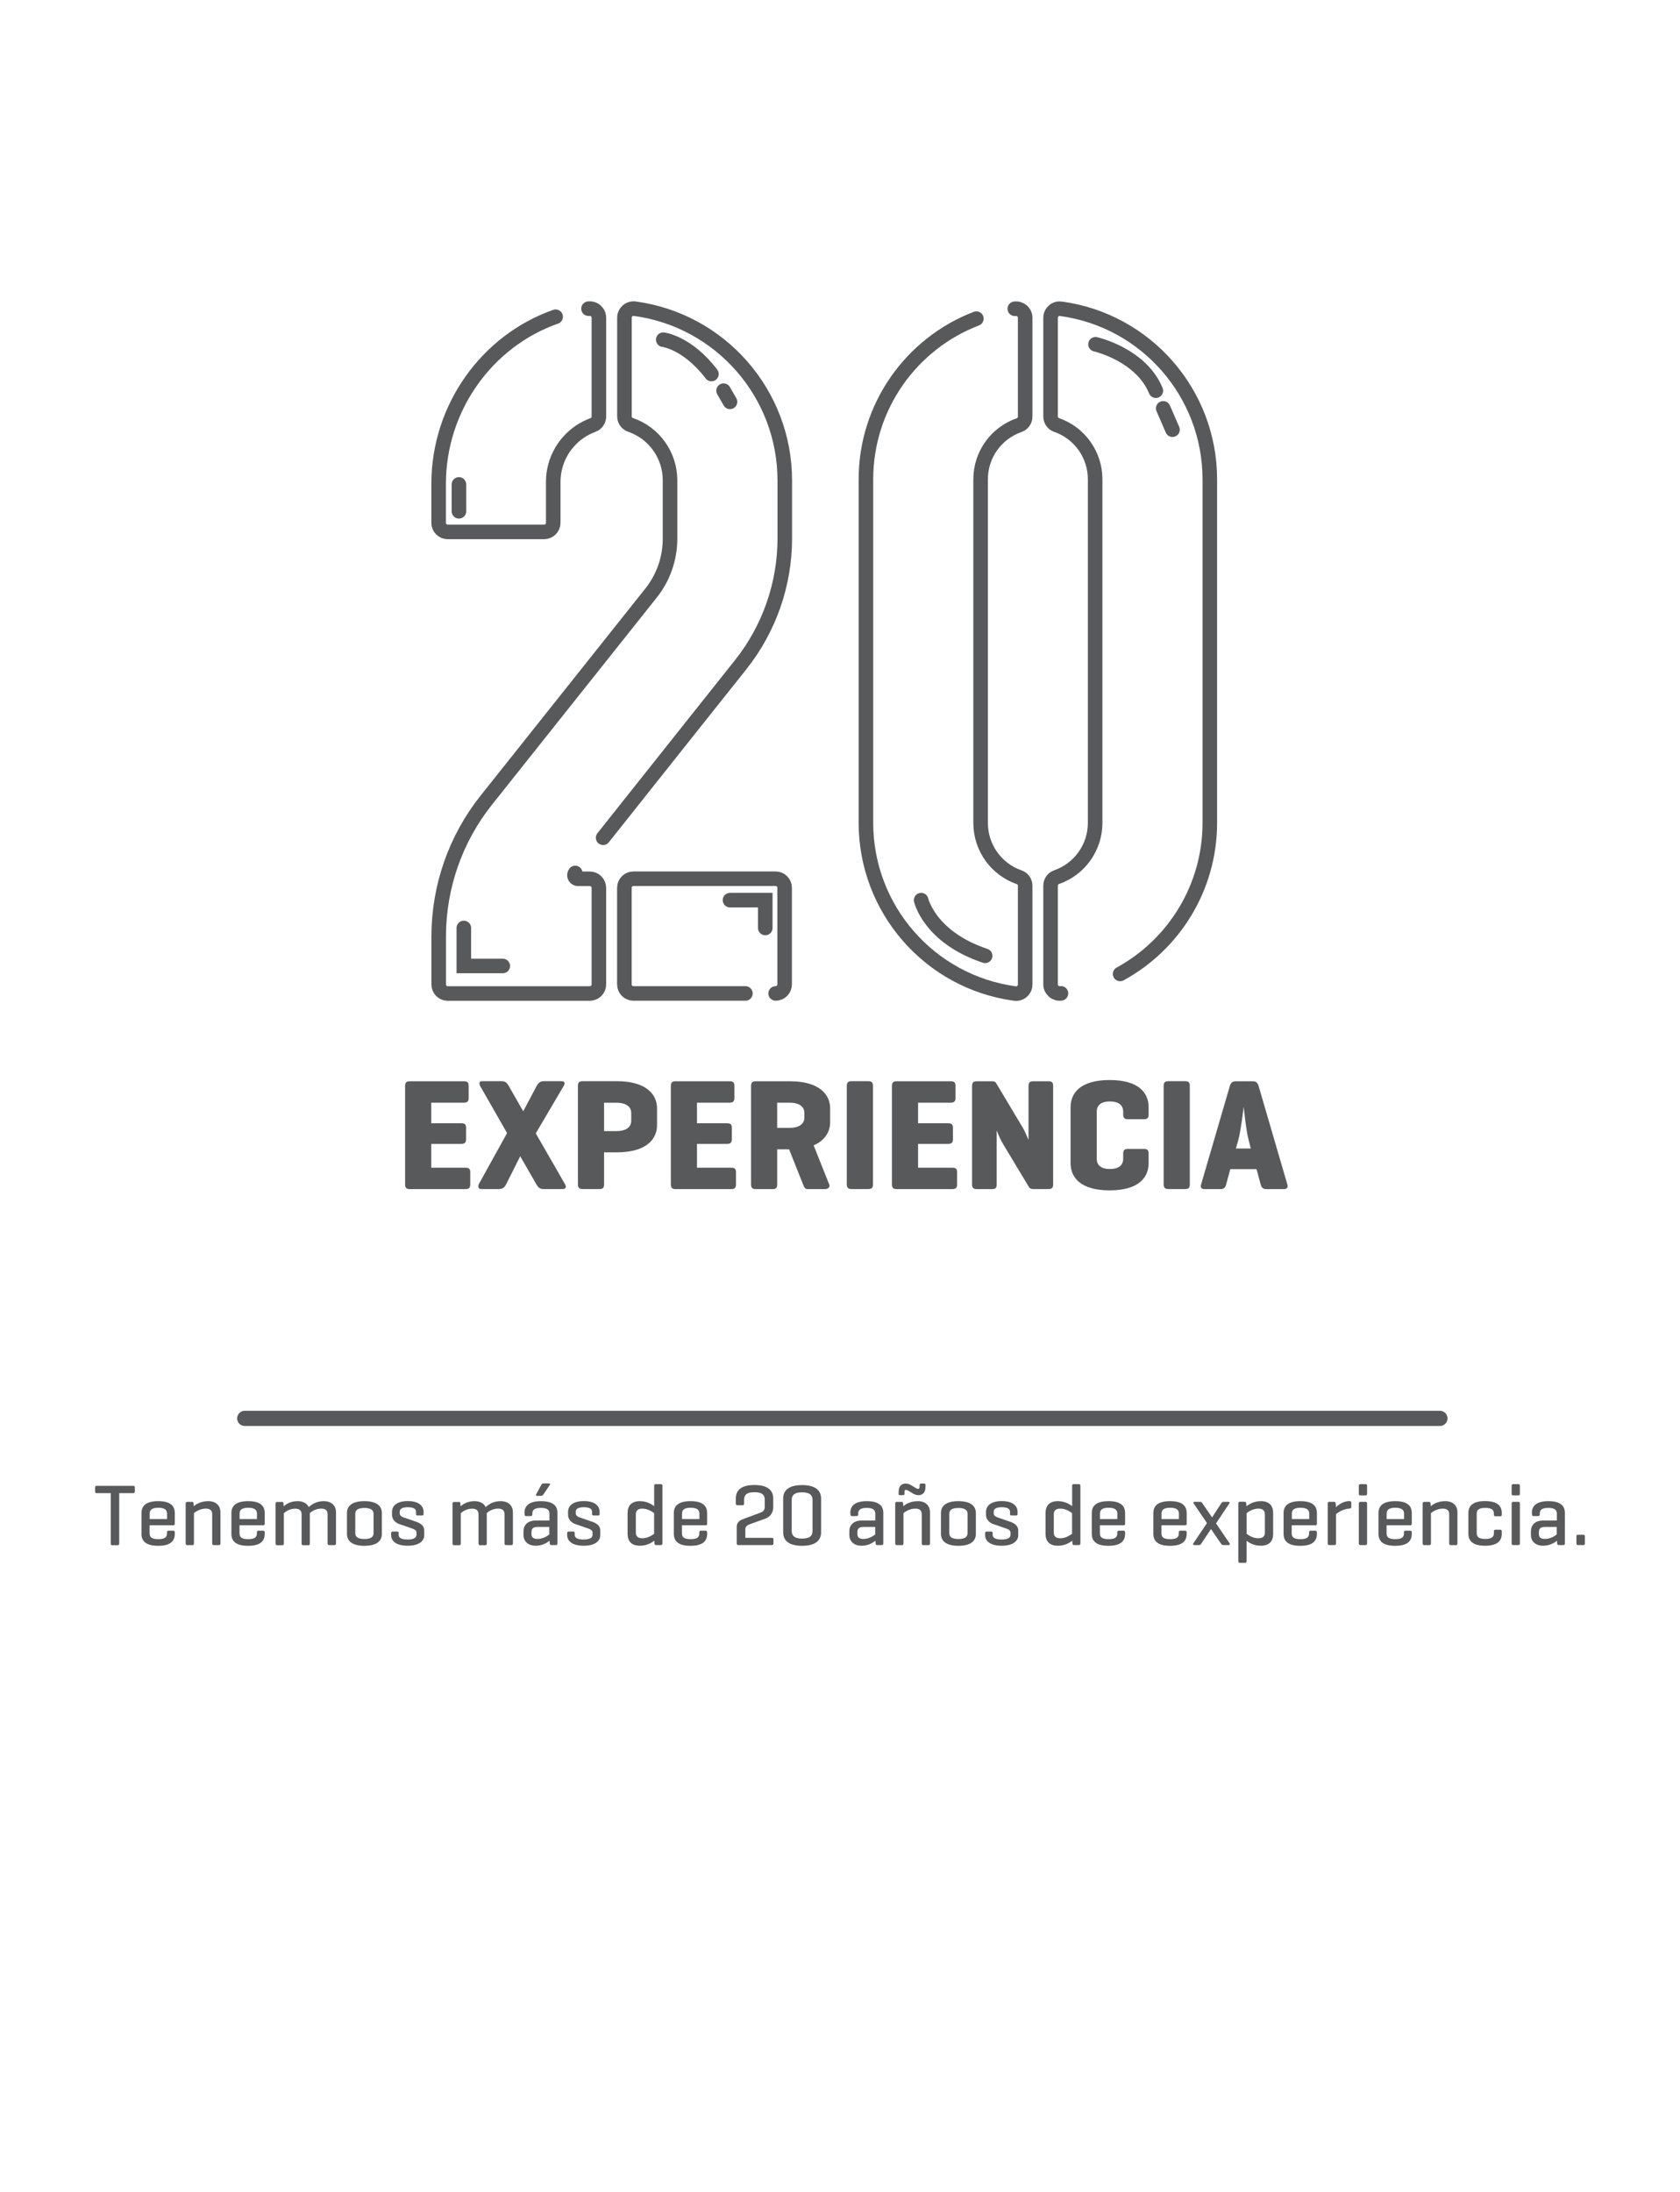 <?xml version="1.0" encoding="utf-8"?>
<!-- Generator: Adobe Illustrator 23.0.3, SVG Export Plug-In . SVG Version: 6.00 Build 0)  -->
<svg version="1.1" id="Capa_1" xmlns="http://www.w3.org/2000/svg" xmlns:xlink="http://www.w3.org/1999/xlink" x="0px" y="0px"
	 viewBox="0 0 230 300" style="enable-background:new 0 0 230 300;" xml:space="preserve">
<style type="text/css">
	.st0{fill:none;stroke:#58595B;stroke-width:1.993;stroke-linecap:round;}
	.st1{fill:#58595B;}
	.st2{fill:none;stroke:#58595B;stroke-width:3.125;stroke-linecap:round;stroke-miterlimit:10;}
	.st3{fill:#404041;}
	.st4{fill:none;stroke:#58595B;stroke-width:2.082;stroke-linecap:round;stroke-miterlimit:10;}
	.st5{fill:none;stroke:#58595B;stroke-width:2.821;stroke-linecap:round;stroke-linejoin:round;stroke-miterlimit:10;}
	.st6{fill:none;stroke:#58595B;stroke-width:3.761;stroke-linecap:round;stroke-linejoin:round;stroke-miterlimit:10;}
	.st7{fill:none;stroke:#58595B;stroke-width:2.231;stroke-linecap:round;stroke-linejoin:round;stroke-miterlimit:10;}
	.st8{fill:none;stroke:#58595B;stroke-width:2.231;stroke-linecap:round;stroke-miterlimit:10;}
	.st9{fill:none;stroke:#58595B;stroke-width:2.208;stroke-linecap:round;stroke-miterlimit:10;}
	.st10{fill:none;stroke:#58595B;stroke-width:2.208;stroke-linecap:round;stroke-linejoin:round;stroke-miterlimit:10;}
	.st11{fill:none;stroke:#58595B;stroke-width:2.4;stroke-linecap:round;stroke-miterlimit:10;}
	.st12{fill:none;stroke:#58595B;stroke-width:2.72;stroke-linecap:round;stroke-linejoin:round;stroke-miterlimit:10;}
	.st13{fill-rule:evenodd;clip-rule:evenodd;fill:none;stroke:#58595B;stroke-width:2.08;stroke-miterlimit:10;}
	.st14{fill:none;stroke:#58595B;stroke-width:3.712;stroke-linecap:round;stroke-miterlimit:10;}
	.st15{fill:none;stroke:#58595B;stroke-width:3.712;stroke-linecap:round;stroke-linejoin:round;stroke-miterlimit:10;}
	
		.st16{fill-rule:evenodd;clip-rule:evenodd;fill:none;stroke:#58595B;stroke-width:2.56;stroke-linecap:round;stroke-linejoin:round;stroke-miterlimit:10;}
	.st17{fill:none;stroke:#58595B;stroke-width:2.56;stroke-linecap:round;stroke-linejoin:round;stroke-miterlimit:10;}
	.st18{fill:none;stroke:#58595B;stroke-width:3.68;stroke-linecap:round;stroke-linejoin:round;stroke-miterlimit:10;}
	.st19{fill:#FFFFFF;stroke:#58595B;stroke-width:2.56;stroke-linecap:round;stroke-linejoin:round;stroke-miterlimit:10;}
	.st20{fill:none;stroke:#58595B;stroke-width:3.2;stroke-linecap:round;stroke-linejoin:round;stroke-miterlimit:10;}
	.st21{fill:none;stroke:#58595B;stroke-width:3.457;stroke-linecap:round;stroke-miterlimit:10;}
	.st22{fill:none;stroke:#58595B;stroke-width:3.457;stroke-linecap:round;stroke-linejoin:round;stroke-miterlimit:10;}
</style>
<g>
	<g>
		<path class="st0" d="M78.75,119.48c-0.12,0.15-0.14,0.35-0.06,0.52c0.08,0.17,0.25,0.28,0.44,0.28h1.62
			c0.68,0,1.24,0.55,1.24,1.24v13.22c0,0.68-0.55,1.23-1.24,1.24H61.29c-0.68,0-1.23-0.55-1.23-1.24v-6.61
			c0.01-6.74,2.29-13.29,6.48-18.57l22.6-28.4c1.68-2.11,2.59-4.73,2.59-7.43v-8.02c-0.01-3.42-2.18-6.45-5.41-7.56
			c-0.5-0.17-0.83-0.64-0.83-1.16V43.48c0-0.36,0.16-0.7,0.43-0.94c0.27-0.23,0.63-0.34,0.99-0.29
			c11.74,1.59,20.51,11.62,20.53,23.47v8.02c-0.01,6.24-2.13,12.3-6.01,17.2c0,0-11.98,15.05-18.86,23.72 M80.57,42.25
			c0.36-0.05,0.72,0.06,0.99,0.29c0.27,0.24,0.43,0.58,0.43,0.94v13.53c0,0.52-0.33,0.99-0.82,1.16c-1.3,0.48-2.43,1.26-3.31,2.25
			c-1.35,1.5-2.13,3.48-2.12,5.59v5.55c0,0.68-0.55,1.23-1.23,1.24H61.29c-0.68,0-1.24-0.55-1.24-1.23v-5.33
			c0-10.46,6.64-19.6,16.02-22.89 M102.05,135.97H86.72c-0.68,0-1.24-0.55-1.24-1.24v-13.22c0-0.68,0.55-1.24,1.24-1.24h19.47
			c0.68,0,1.23,0.55,1.23,1.24v13.22c0,0.68-0.55,1.24-1.23,1.24"/>
		<path class="st0" d="M138.93,42.26c0.35-0.05,0.71,0.06,0.99,0.29c0.27,0.23,0.43,0.58,0.43,0.94v13.53
			c0,0.52-0.32,0.98-0.81,1.16c-3.16,1.09-5.29,4.06-5.29,7.41v47.07c0.01,3.34,2.13,6.32,5.29,7.41c0.49,0.17,0.81,0.64,0.81,1.16
			v13.52c0,0.36-0.16,0.7-0.43,0.94c-0.27,0.24-0.63,0.34-0.99,0.29c-11.66-1.59-20.36-11.55-20.38-23.32V65.58
			c0.01-9.92,6.19-18.55,15.12-21.97 M145.25,135.96c-0.36,0.05-0.72-0.06-0.99-0.29c-0.27-0.24-0.43-0.58-0.43-0.93v-13.53
			c0-0.52,0.32-0.98,0.81-1.15c3.16-1.09,5.28-4.07,5.29-7.41V65.57c-0.01-3.34-2.13-6.32-5.29-7.41c-0.49-0.17-0.81-0.64-0.81-1.15
			V43.49c0-0.36,0.16-0.7,0.43-0.94c0.27-0.24,0.63-0.34,0.99-0.29c11.66,1.59,20.36,11.55,20.38,23.32v47.06
			c-0.01,8.83-4.91,16.64-12.28,20.66"/>
	</g>
	<g>
		<path class="st1" d="M56.09,162.75c-0.46,0-0.63-0.2-0.63-0.65v-13.46c0-0.46,0.17-0.65,0.63-0.65h7.42
			c0.46,0,0.65,0.15,0.65,0.61v1.69c0,0.46-0.2,0.63-0.65,0.63h-4.47v2.82h4.12c0.46,0,0.65,0.15,0.65,0.61v1.58
			c0,0.46-0.2,0.63-0.65,0.63h-4.12v3.26h4.69c0.46,0,0.65,0.15,0.65,0.61v1.69c0,0.46-0.2,0.63-0.65,0.63H56.09z"/>
		<path class="st1" d="M77.36,162.09c0.2,0.35,0.13,0.65-0.33,0.65h-2.69c-0.46,0-0.72-0.3-0.91-0.65l-2.21-3.84l-1.93,3.84
			c-0.17,0.35-0.46,0.65-0.91,0.65h-2.52c-0.43,0-0.46-0.41-0.26-0.76l3.82-6.9l-3.65-6.38c-0.22-0.37-0.2-0.72,0.26-0.72h2.69
			c0.46,0,0.72,0.26,0.93,0.65l1.98,3.47l1.84-3.47c0.2-0.37,0.48-0.65,0.93-0.65h2.47c0.46,0,0.52,0.28,0.3,0.65l-3.82,6.49
			L77.36,162.09z"/>
		<path class="st1" d="M82.7,157.73v4.36c0,0.46-0.15,0.65-0.61,0.65h-2.34c-0.46,0-0.63-0.2-0.63-0.65v-13.46
			c0-0.46,0.17-0.65,0.63-0.65h4.69c4.08,0,5.51,1.85,5.51,3.71v2.32c0,1.87-1.43,3.71-5.51,3.71H82.7z M82.7,150.92v3.89h1.74
			c1.06,0,1.98-0.41,1.98-1.41v-1.06c0-1-0.91-1.41-1.98-1.41H82.7z"/>
		<path class="st1" d="M92.47,162.75c-0.46,0-0.63-0.2-0.63-0.65v-13.46c0-0.46,0.17-0.65,0.63-0.65h7.42
			c0.46,0,0.65,0.15,0.65,0.61v1.69c0,0.46-0.2,0.63-0.65,0.63h-4.47v2.82h4.12c0.46,0,0.65,0.15,0.65,0.61v1.58
			c0,0.46-0.2,0.63-0.65,0.63h-4.12v3.26h4.69c0.46,0,0.65,0.15,0.65,0.61v1.69c0,0.46-0.2,0.63-0.65,0.63H92.47z"/>
		<path class="st1" d="M111.39,156.76l2.13,5.34c0.15,0.39-0.13,0.65-0.61,0.65h-2.34c-0.41,0-0.5-0.35-0.63-0.65l-1.91-4.8h-1.63
			v4.8c0,0.46-0.15,0.65-0.61,0.65h-2.34c-0.46,0-0.63-0.2-0.63-0.65v-13.46c0-0.46,0.17-0.65,0.63-0.65h4.69
			c4.08,0,5.51,1.85,5.51,3.71v1.89C113.65,154.82,113.02,156.06,111.39,156.76z M106.4,150.92v3.45h1.74
			c1.06,0,1.98-0.41,1.98-1.41v-0.63c0-1-0.91-1.41-1.98-1.41H106.4z"/>
		<path class="st1" d="M119.51,162.09c0,0.46-0.15,0.65-0.61,0.65h-2.34c-0.46,0-0.63-0.2-0.63-0.65v-13.46
			c0-0.46,0.17-0.65,0.63-0.65h2.34c0.46,0,0.61,0.2,0.61,0.65V162.09z"/>
		<path class="st1" d="M122.74,162.75c-0.46,0-0.63-0.2-0.63-0.65v-13.46c0-0.46,0.17-0.65,0.63-0.65h7.42
			c0.46,0,0.65,0.15,0.65,0.61v1.69c0,0.46-0.2,0.63-0.65,0.63h-4.47v2.82h4.12c0.46,0,0.65,0.15,0.65,0.61v1.58
			c0,0.46-0.2,0.63-0.65,0.63h-4.12v3.26h4.69c0.46,0,0.65,0.15,0.65,0.61v1.69c0,0.46-0.2,0.63-0.65,0.63H122.74z"/>
		<path class="st1" d="M144.18,162.09c0,0.46-0.15,0.65-0.61,0.65h-2.13c-0.33,0-0.46-0.09-0.59-0.3l-3.47-5.77
			c-0.37-0.59-0.69-1.35-0.93-1.95v7.38c0,0.46-0.15,0.65-0.61,0.65h-2.13c-0.46,0-0.63-0.2-0.63-0.65v-13.46
			c0-0.46,0.17-0.65,0.63-0.65h2.13c0.28,0,0.46,0.09,0.54,0.26l3.67,6.14c0.26,0.46,0.54,1.11,0.76,1.63v-7.38
			c0-0.46,0.17-0.65,0.63-0.65h2.13c0.46,0,0.61,0.2,0.61,0.65V162.09z"/>
		<path class="st1" d="M157.25,159.21c0,1.87-1.26,3.71-5.34,3.71c-4.08,0-5.34-1.85-5.34-3.71v-7.68c0-1.87,1.26-3.71,5.34-3.71
			c4.08,0,5.34,1.84,5.34,3.71v1c0,0.46-0.15,0.65-0.61,0.65h-2.24c-0.46,0-0.63-0.2-0.63-0.65v-0.37c0-1-0.76-1.41-1.82-1.41
			c-1.06,0-1.8,0.41-1.8,1.41v6.43c0,1,0.74,1.41,1.8,1.41c1.06,0,1.82-0.41,1.82-1.41v-0.69c0-0.46,0.17-0.65,0.63-0.65h2.24
			c0.46,0,0.61,0.2,0.61,0.65V159.21z"/>
		<path class="st1" d="M162.89,162.09c0,0.46-0.15,0.65-0.61,0.65h-2.34c-0.46,0-0.63-0.2-0.63-0.65v-13.46
			c0-0.46,0.17-0.65,0.63-0.65h2.34c0.46,0,0.61,0.2,0.61,0.65V162.09z"/>
		<path class="st1" d="M172.31,148.64l3.93,13.46c0.13,0.41-0.02,0.65-0.48,0.65h-2.41c-0.46,0-0.65-0.24-0.76-0.65l-0.56-2.08h-3.6
			l-0.56,2.08c-0.11,0.41-0.3,0.65-0.76,0.65h-2.19c-0.46,0-0.61-0.24-0.48-0.65l3.93-13.46c0.13-0.43,0.35-0.65,0.8-0.65h2.34
			C171.96,147.99,172.18,148.2,172.31,148.64z M170.94,156.02c-0.35-1.32-0.65-4.34-0.67-4.54c-0.04,0.3-0.39,3.28-0.74,4.54
			l-0.33,1.17h2.04L170.94,156.02z"/>
	</g>
	<path class="st0" d="M90.8,46.49c0,0,3.3,0.38,6.6,4.7"/>
	<path class="st0" d="M149.98,47.12c0,0,6.22,1.4,8.26,6.35"/>
	<path class="st0" d="M126.11,123.2c0,0,1.14,5.08,8.76,7.62"/>
	<polyline class="st0" points="63.5,127.01 63.5,132.21 68.83,132.21 	"/>
	<polyline class="st0" points="99.94,123.2 104.77,123.2 104.77,127.01 	"/>
	<line class="st0" x1="159.25" y1="55.89" x2="160.52" y2="58.81"/>
	<line class="st0" x1="99.06" y1="53.47" x2="99.94" y2="55"/>
	<line class="st0" x1="62.83" y1="69.98" x2="62.83" y2="66.3"/>
</g>
<line class="st4" x1="33.51" y1="194.13" x2="197.13" y2="194.13"/>
<g>
	<g>
		<path class="st1" d="M18.23,203.36c0.16,0,0.23,0.06,0.23,0.23v0.54c0,0.17-0.07,0.23-0.23,0.23h-1.91v6.89
			c0,0.17-0.06,0.24-0.21,0.24h-0.74c-0.16,0-0.21-0.07-0.21-0.24v-6.89h-1.91c-0.17,0-0.23-0.06-0.23-0.23v-0.54
			c0-0.17,0.06-0.23,0.23-0.23H18.23z"/>
		<path class="st1" d="M23.93,208.55c0,0.14-0.06,0.21-0.2,0.21h-3.25v1.1c0,0.49,0.24,0.8,1.19,0.8s1.19-0.31,1.19-0.8v-0.13
			c0-0.16,0.06-0.23,0.23-0.23h0.61c0.16,0,0.23,0.07,0.23,0.23v0.2c0,0.98-0.58,1.64-2.28,1.64c-1.69,0-2.28-0.66-2.28-1.64v-2.84
			c0-0.98,0.61-1.63,2.3-1.63c1.68,0,2.26,0.66,2.26,1.63V208.55z M20.48,207.91h2.39v-0.75c0-0.48-0.3-0.8-1.19-0.8
			c-0.91,0-1.19,0.32-1.19,0.8V207.91z"/>
		<path class="st1" d="M26.27,205.55c0.17,0,0.21,0.07,0.23,0.23l0.02,0.38c0.33-0.29,0.99-0.7,1.98-0.7c1.11,0,1.68,0.64,1.68,1.53
			v4.25c0,0.17-0.06,0.24-0.21,0.24h-0.69c-0.16,0-0.23-0.07-0.23-0.24v-3.97c0-0.49-0.23-0.79-0.88-0.79
			c-0.76,0-1.36,0.41-1.62,0.61v4.15c0,0.17-0.06,0.24-0.21,0.24h-0.69c-0.17,0-0.23-0.07-0.23-0.24v-5.45
			c0-0.16,0.06-0.23,0.23-0.23H26.27z"/>
		<path class="st1" d="M36.24,208.55c0,0.14-0.06,0.21-0.2,0.21h-3.25v1.1c0,0.49,0.24,0.8,1.19,0.8c0.95,0,1.19-0.31,1.19-0.8
			v-0.13c0-0.16,0.06-0.23,0.23-0.23h0.61c0.16,0,0.23,0.07,0.23,0.23v0.2c0,0.98-0.58,1.64-2.28,1.64s-2.28-0.66-2.28-1.64v-2.84
			c0-0.98,0.61-1.63,2.3-1.63c1.68,0,2.26,0.66,2.26,1.63V208.55z M32.79,207.91h2.39v-0.75c0-0.48-0.3-0.8-1.19-0.8
			c-0.91,0-1.19,0.32-1.19,0.8V207.91z"/>
		<path class="st1" d="M38.58,205.55c0.17,0,0.21,0.07,0.23,0.23l0.02,0.38c0.32-0.27,0.92-0.7,1.91-0.7c0.78,0,1.29,0.32,1.53,0.81
			c0.29-0.25,0.91-0.81,2.04-0.81c1.11,0,1.69,0.64,1.69,1.53v4.25c0,0.17-0.07,0.24-0.23,0.24h-0.68c-0.17,0-0.24-0.07-0.24-0.24
			v-3.97c0-0.49-0.23-0.79-0.88-0.79c-0.79,0-1.34,0.42-1.56,0.62c0.01,0.05,0.01,0.11,0.01,0.16v3.99c0,0.17-0.06,0.24-0.21,0.24
			h-0.69c-0.16,0-0.23-0.07-0.23-0.24v-3.97c0-0.49-0.23-0.79-0.88-0.79c-0.76,0-1.31,0.41-1.55,0.61v4.15
			c0,0.17-0.06,0.24-0.21,0.24h-0.69c-0.17,0-0.23-0.07-0.23-0.24v-5.45c0-0.16,0.06-0.23,0.23-0.23H38.58z"/>
		<path class="st1" d="M47.5,207.09c0-0.98,0.7-1.63,2.39-1.63c1.68,0,2.39,0.66,2.39,1.63v2.84c0,0.98-0.7,1.64-2.39,1.64
			c-1.68,0-2.39-0.66-2.39-1.64V207.09z M51.14,207.19c0-0.51-0.36-0.8-1.25-0.8c-0.89,0-1.25,0.29-1.25,0.8v2.65
			c0,0.51,0.36,0.8,1.25,0.8c0.89,0,1.25-0.29,1.25-0.8V207.19z"/>
		<path class="st1" d="M56.96,206.92c0-0.43-0.39-0.63-1.13-0.63c-0.73,0-1.11,0.2-1.11,0.63v0.2c0,0.31,0.29,0.48,0.5,0.55
			l1.79,0.62c0.66,0.23,1.07,0.61,1.07,1.17v0.67c0,0.74-0.66,1.43-2.27,1.43c-1.62,0-2.26-0.69-2.26-1.43v-0.3
			c0-0.14,0.06-0.21,0.2-0.21h0.63c0.15,0,0.2,0.07,0.2,0.21v0.25c0,0.43,0.45,0.63,1.22,0.63c0.75,0,1.22-0.2,1.22-0.63v-0.32
			c0-0.29-0.24-0.44-0.63-0.57l-1.79-0.62c-0.44-0.16-0.93-0.61-0.93-1.21v-0.44c0-0.74,0.55-1.47,2.16-1.47
			c1.6,0,2.16,0.73,2.16,1.47v0.29c0,0.16-0.05,0.21-0.21,0.21h-0.62c-0.14,0-0.2-0.06-0.2-0.21V206.92z"/>
		<path class="st1" d="M62.8,205.55c0.17,0,0.21,0.07,0.23,0.23l0.02,0.38c0.32-0.27,0.92-0.7,1.91-0.7c0.78,0,1.29,0.32,1.53,0.81
			c0.29-0.25,0.91-0.81,2.04-0.81c1.11,0,1.69,0.64,1.69,1.53v4.25c0,0.17-0.07,0.24-0.23,0.24h-0.68c-0.17,0-0.24-0.07-0.24-0.24
			v-3.97c0-0.49-0.23-0.79-0.88-0.79c-0.79,0-1.34,0.42-1.56,0.62c0.01,0.05,0.01,0.11,0.01,0.16v3.99c0,0.17-0.06,0.24-0.21,0.24
			h-0.69c-0.16,0-0.23-0.07-0.23-0.24v-3.97c0-0.49-0.23-0.79-0.88-0.79c-0.76,0-1.31,0.41-1.55,0.61v4.15
			c0,0.17-0.06,0.24-0.21,0.24h-0.69c-0.17,0-0.23-0.07-0.23-0.24v-5.45c0-0.16,0.06-0.23,0.23-0.23H62.8z"/>
		<path class="st1" d="M71.8,207.07c0-0.95,0.62-1.61,2.26-1.61c1.68,0,2.26,0.66,2.26,1.61v4.16c0,0.17-0.06,0.24-0.21,0.24h-0.62
			c-0.17,0-0.21-0.07-0.23-0.24l-0.02-0.35c-0.35,0.27-0.98,0.68-1.89,0.68c-1.11,0-1.68-0.67-1.68-1.44v-0.57
			c0-0.78,0.55-1.44,1.66-1.44h1.89v-0.92c0-0.49-0.25-0.81-1.16-0.81c-0.91,0-1.18,0.29-1.18,0.78v0.1c0,0.17-0.06,0.24-0.23,0.24
			h-0.62c-0.16,0-0.21-0.07-0.21-0.24V207.07z M75.2,210.02v-1.03h-1.65c-0.6,0-0.79,0.26-0.79,0.73v0.24
			c0,0.46,0.26,0.67,0.86,0.67C74.36,210.62,74.93,210.23,75.2,210.02z M74.36,204.59c-0.04,0.06-0.13,0.14-0.29,0.14h-0.55
			c-0.14,0-0.2-0.06-0.12-0.21l0.7-1.28c0.07-0.13,0.15-0.21,0.31-0.21h0.74c0.17,0,0.2,0.09,0.11,0.23L74.36,204.59z"/>
		<path class="st1" d="M81.06,206.92c0-0.43-0.39-0.63-1.13-0.63c-0.73,0-1.11,0.2-1.11,0.63v0.2c0,0.31,0.29,0.48,0.5,0.55
			l1.79,0.62c0.66,0.23,1.07,0.61,1.07,1.17v0.67c0,0.74-0.66,1.43-2.27,1.43c-1.62,0-2.26-0.69-2.26-1.43v-0.3
			c0-0.14,0.06-0.21,0.2-0.21h0.63c0.15,0,0.2,0.07,0.2,0.21v0.25c0,0.43,0.45,0.63,1.22,0.63c0.75,0,1.22-0.2,1.22-0.63v-0.32
			c0-0.29-0.24-0.44-0.63-0.57l-1.79-0.62c-0.44-0.16-0.93-0.61-0.93-1.21v-0.44c0-0.74,0.55-1.47,2.16-1.47
			c1.6,0,2.16,0.73,2.16,1.47v0.29c0,0.16-0.05,0.21-0.21,0.21h-0.62c-0.14,0-0.2-0.06-0.2-0.21V206.92z"/>
		<path class="st1" d="M89.58,210.87c-0.35,0.26-0.99,0.69-1.98,0.69c-1.16,0-1.68-0.64-1.68-1.62v-2.86c0-0.98,0.53-1.62,1.68-1.62
			c0.97,0,1.6,0.42,1.96,0.68v-2.77c0-0.17,0.05-0.24,0.21-0.24h0.69c0.17,0,0.23,0.07,0.23,0.24v7.86c0,0.17-0.06,0.24-0.23,0.24
			h-0.63c-0.17,0-0.21-0.07-0.23-0.24L89.58,210.87z M87.05,209.76c0,0.42,0.2,0.78,0.88,0.78c0.75,0,1.36-0.42,1.62-0.61v-2.83
			c-0.26-0.2-0.87-0.62-1.62-0.62c-0.68,0-0.88,0.36-0.88,0.78V209.76z"/>
		<path class="st1" d="M96.81,208.55c0,0.14-0.06,0.21-0.2,0.21h-3.25v1.1c0,0.49,0.24,0.8,1.19,0.8c0.95,0,1.19-0.31,1.19-0.8
			v-0.13c0-0.16,0.06-0.23,0.23-0.23h0.61c0.16,0,0.23,0.07,0.23,0.23v0.2c0,0.98-0.58,1.64-2.28,1.64c-1.69,0-2.28-0.66-2.28-1.64
			v-2.84c0-0.98,0.61-1.63,2.3-1.63c1.68,0,2.26,0.66,2.26,1.63V208.55z M93.36,207.91h2.39v-0.75c0-0.48-0.3-0.8-1.19-0.8
			c-0.91,0-1.19,0.32-1.19,0.8V207.91z"/>
		<path class="st1" d="M105.66,210.48c0.16,0,0.23,0.05,0.23,0.21v0.55c0,0.17-0.07,0.23-0.23,0.23h-4.57
			c-0.16,0-0.23-0.06-0.23-0.23v-2.27c0-0.7,0.56-0.94,0.91-1.07l2.32-0.86c0.23-0.08,0.61-0.27,0.61-0.78v-0.99
			c0-0.66-0.36-1.04-1.42-1.04c-1.05,0-1.41,0.38-1.41,1.04v0.51c0,0.17-0.06,0.24-0.21,0.24h-0.69c-0.17,0-0.23-0.07-0.23-0.24
			v-0.69c0-0.98,0.55-1.84,2.54-1.84s2.58,0.86,2.58,1.84v1.15c0,1.05-0.68,1.47-1.1,1.62l-2.03,0.73
			c-0.31,0.11-0.69,0.26-0.69,0.74v1.15H105.66z"/>
		<path class="st1" d="M107.22,205.1c0-0.98,0.6-1.84,2.59-1.84c1.99,0,2.6,0.86,2.6,1.84v4.63c0,0.98-0.61,1.84-2.6,1.84
			c-1.99,0-2.59-0.86-2.59-1.84V205.1z M111.24,205.29c0-0.64-0.37-1.04-1.43-1.04c-1.06,0-1.42,0.39-1.42,1.04v4.25
			c0,0.64,0.36,1.04,1.42,1.04c1.06,0,1.43-0.39,1.43-1.04V205.29z"/>
		<path class="st1" d="M116.41,207.07c0-0.95,0.62-1.61,2.26-1.61c1.68,0,2.26,0.66,2.26,1.61v4.16c0,0.17-0.06,0.24-0.21,0.24
			h-0.62c-0.17,0-0.21-0.07-0.23-0.24l-0.02-0.35c-0.35,0.27-0.98,0.68-1.89,0.68c-1.11,0-1.68-0.67-1.68-1.44v-0.57
			c0-0.78,0.55-1.44,1.66-1.44h1.89v-0.92c0-0.49-0.25-0.81-1.16-0.81c-0.91,0-1.18,0.29-1.18,0.78v0.1c0,0.17-0.06,0.24-0.23,0.24
			h-0.62c-0.16,0-0.21-0.07-0.21-0.24V207.07z M119.82,210.02v-1.03h-1.65c-0.6,0-0.79,0.26-0.79,0.73v0.24
			c0,0.46,0.26,0.67,0.86,0.67C118.97,210.62,119.54,210.23,119.82,210.02z"/>
		<path class="st1" d="M123.41,205.55c0.17,0,0.21,0.07,0.23,0.23l0.02,0.38c0.33-0.29,0.99-0.7,1.98-0.7
			c1.11,0,1.68,0.64,1.68,1.53v4.25c0,0.17-0.06,0.24-0.21,0.24h-0.69c-0.16,0-0.23-0.07-0.23-0.24v-3.97
			c0-0.49-0.23-0.79-0.88-0.79c-0.76,0-1.36,0.41-1.62,0.61v4.15c0,0.17-0.06,0.24-0.21,0.24h-0.69c-0.17,0-0.23-0.07-0.23-0.24
			v-5.45c0-0.16,0.06-0.23,0.23-0.23H123.41z M123.83,204.36v0.08c0,0.17-0.08,0.2-0.24,0.2h-0.38c-0.16,0-0.2-0.09-0.19-0.26
			l0.02-0.38c0.04-0.67,0.47-0.95,0.94-0.95c0.24,0,0.51,0.07,0.7,0.19l0.51,0.31c0.17,0.1,0.36,0.23,0.48,0.23
			c0.2,0,0.23-0.12,0.23-0.45v-0.08c0-0.16,0.11-0.2,0.25-0.2h0.37c0.16,0,0.2,0.11,0.19,0.26l-0.02,0.38
			c-0.04,0.67-0.48,0.95-0.95,0.95c-0.18,0-0.48-0.06-0.69-0.19l-0.51-0.31c-0.17-0.1-0.36-0.23-0.48-0.23
			C123.84,203.91,123.83,204.02,123.83,204.36z"/>
		<path class="st1" d="M128.82,207.09c0-0.98,0.7-1.63,2.39-1.63c1.68,0,2.39,0.66,2.39,1.63v2.84c0,0.98-0.7,1.64-2.39,1.64
			c-1.68,0-2.39-0.66-2.39-1.64V207.09z M132.46,207.19c0-0.51-0.36-0.8-1.25-0.8c-0.9,0-1.25,0.29-1.25,0.8v2.65
			c0,0.51,0.36,0.8,1.25,0.8c0.89,0,1.25-0.29,1.25-0.8V207.19z"/>
		<path class="st1" d="M138.28,206.92c0-0.43-0.39-0.63-1.13-0.63c-0.73,0-1.11,0.2-1.11,0.63v0.2c0,0.31,0.29,0.48,0.5,0.55
			l1.79,0.62c0.66,0.23,1.07,0.61,1.07,1.17v0.67c0,0.74-0.66,1.43-2.27,1.43c-1.62,0-2.26-0.69-2.26-1.43v-0.3
			c0-0.14,0.06-0.21,0.2-0.21h0.63c0.15,0,0.2,0.07,0.2,0.21v0.25c0,0.43,0.45,0.63,1.22,0.63c0.75,0,1.22-0.2,1.22-0.63v-0.32
			c0-0.29-0.24-0.44-0.63-0.57l-1.79-0.62c-0.44-0.16-0.93-0.61-0.93-1.21v-0.44c0-0.74,0.55-1.47,2.16-1.47
			c1.6,0,2.16,0.73,2.16,1.47v0.29c0,0.16-0.05,0.21-0.21,0.21h-0.62c-0.14,0-0.2-0.06-0.2-0.21V206.92z"/>
		<path class="st1" d="M146.8,210.87c-0.35,0.26-0.99,0.69-1.98,0.69c-1.16,0-1.68-0.64-1.68-1.62v-2.86c0-0.98,0.53-1.62,1.68-1.62
			c0.97,0,1.6,0.42,1.96,0.68v-2.77c0-0.17,0.05-0.24,0.21-0.24h0.69c0.17,0,0.23,0.07,0.23,0.24v7.86c0,0.17-0.06,0.24-0.23,0.24
			h-0.63c-0.17,0-0.21-0.07-0.23-0.24L146.8,210.87z M144.27,209.76c0,0.42,0.2,0.78,0.88,0.78c0.75,0,1.36-0.42,1.62-0.61v-2.83
			c-0.26-0.2-0.87-0.62-1.62-0.62c-0.68,0-0.88,0.36-0.88,0.78V209.76z"/>
		<path class="st1" d="M154.03,208.55c0,0.14-0.06,0.21-0.2,0.21h-3.25v1.1c0,0.49,0.24,0.8,1.19,0.8c0.95,0,1.19-0.31,1.19-0.8
			v-0.13c0-0.16,0.06-0.23,0.23-0.23h0.61c0.16,0,0.23,0.07,0.23,0.23v0.2c0,0.98-0.58,1.64-2.28,1.64c-1.69,0-2.28-0.66-2.28-1.64
			v-2.84c0-0.98,0.61-1.63,2.3-1.63c1.68,0,2.26,0.66,2.26,1.63V208.55z M150.58,207.91h2.39v-0.75c0-0.48-0.3-0.8-1.19-0.8
			c-0.91,0-1.19,0.32-1.19,0.8V207.91z"/>
		<path class="st1" d="M162.46,208.55c0,0.14-0.06,0.21-0.2,0.21h-3.25v1.1c0,0.49,0.24,0.8,1.19,0.8s1.19-0.31,1.19-0.8v-0.13
			c0-0.16,0.06-0.23,0.23-0.23h0.61c0.16,0,0.23,0.07,0.23,0.23v0.2c0,0.98-0.58,1.64-2.28,1.64c-1.69,0-2.28-0.66-2.28-1.64v-2.84
			c0-0.98,0.61-1.63,2.3-1.63c1.68,0,2.26,0.66,2.26,1.63V208.55z M159.01,207.91h2.39v-0.75c0-0.48-0.3-0.8-1.19-0.8
			c-0.91,0-1.19,0.32-1.19,0.8V207.91z"/>
		<path class="st1" d="M168.34,211.24c0.07,0.11,0.05,0.23-0.12,0.23h-0.76c-0.16,0-0.25-0.12-0.32-0.23l-1.35-1.97l-1.31,1.97
			c-0.07,0.11-0.16,0.23-0.32,0.23h-0.67c-0.17,0-0.19-0.12-0.12-0.23l1.87-2.78l-1.81-2.67c-0.08-0.13-0.05-0.24,0.12-0.24h0.76
			c0.17,0,0.25,0.11,0.33,0.24l1.3,1.89l1.23-1.89c0.08-0.13,0.18-0.24,0.33-0.24h0.68c0.16,0,0.19,0.11,0.11,0.24l-1.81,2.71
			L168.34,211.24z"/>
		<path class="st1" d="M170.39,205.55c0.17,0,0.21,0.07,0.23,0.24l0.02,0.37c0.33-0.26,0.98-0.7,1.98-0.7
			c1.16,0,1.68,0.64,1.68,1.62v2.86c0,0.98-0.53,1.62-1.68,1.62c-0.97,0-1.61-0.41-1.96-0.67v2.78c0,0.16-0.06,0.23-0.21,0.23h-0.69
			c-0.17,0-0.23-0.07-0.23-0.23v-7.89c0-0.17,0.06-0.24,0.23-0.24H170.39z M173.17,207.26c0-0.42-0.2-0.78-0.88-0.78
			c-0.78,0-1.36,0.42-1.62,0.62v2.83c0.26,0.19,0.85,0.61,1.62,0.61c0.68,0,0.88-0.36,0.88-0.78V207.26z"/>
		<path class="st1" d="M180.29,208.55c0,0.14-0.06,0.21-0.2,0.21h-3.25v1.1c0,0.49,0.24,0.8,1.19,0.8c0.95,0,1.19-0.31,1.19-0.8
			v-0.13c0-0.16,0.06-0.23,0.23-0.23h0.61c0.16,0,0.23,0.07,0.23,0.23v0.2c0,0.98-0.58,1.64-2.28,1.64s-2.28-0.66-2.28-1.64v-2.84
			c0-0.98,0.61-1.63,2.3-1.63c1.68,0,2.26,0.66,2.26,1.63V208.55z M176.85,207.91h2.39v-0.75c0-0.48-0.3-0.8-1.19-0.8
			c-0.91,0-1.19,0.32-1.19,0.8V207.91z"/>
		<path class="st1" d="M185,205.68v0.55c0,0.17-0.08,0.23-0.24,0.24c-0.89,0.06-1.57,0.52-1.85,0.76v4c0,0.17-0.06,0.24-0.21,0.24
			H182c-0.17,0-0.23-0.07-0.23-0.24v-5.45c0-0.16,0.06-0.23,0.23-0.23h0.63c0.17,0,0.21,0.07,0.23,0.23l0.04,0.51
			c0.32-0.32,0.99-0.84,1.86-0.84C184.91,205.46,185,205.53,185,205.68z"/>
		<path class="st1" d="M187.16,204.44c0,0.16-0.06,0.23-0.21,0.23h-0.69c-0.17,0-0.23-0.07-0.23-0.23v-1.07
			c0-0.17,0.06-0.24,0.23-0.24h0.69c0.15,0,0.21,0.07,0.21,0.24V204.44z M187.16,211.23c0,0.17-0.06,0.24-0.21,0.24h-0.69
			c-0.17,0-0.23-0.07-0.23-0.24v-5.44c0-0.17,0.06-0.24,0.23-0.24h0.69c0.15,0,0.21,0.07,0.21,0.24V211.23z"/>
		<path class="st1" d="M193.28,208.55c0,0.14-0.06,0.21-0.2,0.21h-3.25v1.1c0,0.49,0.24,0.8,1.19,0.8c0.95,0,1.19-0.31,1.19-0.8
			v-0.13c0-0.16,0.06-0.23,0.23-0.23h0.61c0.16,0,0.23,0.07,0.23,0.23v0.2c0,0.98-0.58,1.64-2.28,1.64c-1.69,0-2.28-0.66-2.28-1.64
			v-2.84c0-0.98,0.61-1.63,2.3-1.63c1.68,0,2.26,0.66,2.26,1.63V208.55z M189.83,207.91h2.39v-0.75c0-0.48-0.3-0.8-1.19-0.8
			c-0.91,0-1.19,0.32-1.19,0.8V207.91z"/>
		<path class="st1" d="M195.62,205.55c0.17,0,0.21,0.07,0.23,0.23l0.02,0.38c0.33-0.29,0.99-0.7,1.98-0.7
			c1.11,0,1.68,0.64,1.68,1.53v4.25c0,0.17-0.06,0.24-0.21,0.24h-0.69c-0.15,0-0.23-0.07-0.23-0.24v-3.97
			c0-0.49-0.23-0.79-0.88-0.79c-0.76,0-1.36,0.41-1.62,0.61v4.15c0,0.17-0.06,0.24-0.21,0.24h-0.69c-0.17,0-0.23-0.07-0.23-0.24
			v-5.45c0-0.16,0.06-0.23,0.23-0.23H195.62z"/>
		<path class="st1" d="M205.6,207.09v0.21c0,0.17-0.06,0.23-0.21,0.23h-0.64c-0.17,0-0.23-0.06-0.23-0.23v-0.13
			c0-0.5-0.27-0.79-1.18-0.79c-0.89,0-1.17,0.29-1.17,0.79v2.67c0,0.5,0.27,0.79,1.17,0.79c0.91,0,1.18-0.29,1.18-0.79v-0.24
			c0-0.16,0.06-0.23,0.23-0.23h0.64c0.16,0,0.21,0.07,0.21,0.23v0.32c0,0.98-0.61,1.64-2.29,1.64c-1.68,0-2.28-0.66-2.28-1.64v-2.84
			c0-0.98,0.61-1.63,2.29-1.63C205.01,205.46,205.6,206.11,205.6,207.09z"/>
		<path class="st1" d="M208.08,204.44c0,0.16-0.06,0.23-0.21,0.23h-0.69c-0.17,0-0.23-0.07-0.23-0.23v-1.07
			c0-0.17,0.06-0.24,0.23-0.24h0.69c0.16,0,0.21,0.07,0.21,0.24V204.44z M208.08,211.23c0,0.17-0.06,0.24-0.21,0.24h-0.69
			c-0.17,0-0.23-0.07-0.23-0.24v-5.44c0-0.17,0.06-0.24,0.23-0.24h0.69c0.16,0,0.21,0.07,0.21,0.24V211.23z"/>
		<path class="st1" d="M209.72,207.07c0-0.95,0.62-1.61,2.26-1.61c1.68,0,2.26,0.66,2.26,1.61v4.16c0,0.17-0.06,0.24-0.21,0.24
			h-0.62c-0.17,0-0.21-0.07-0.23-0.24l-0.02-0.35c-0.35,0.27-0.98,0.68-1.89,0.68c-1.11,0-1.68-0.67-1.68-1.44v-0.57
			c0-0.78,0.55-1.44,1.66-1.44h1.89v-0.92c0-0.49-0.25-0.81-1.16-0.81s-1.18,0.29-1.18,0.78v0.1c0,0.17-0.06,0.24-0.23,0.24h-0.62
			c-0.16,0-0.21-0.07-0.21-0.24V207.07z M213.12,210.02v-1.03h-1.65c-0.6,0-0.79,0.26-0.79,0.73v0.24c0,0.46,0.26,0.67,0.86,0.67
			C212.28,210.62,212.85,210.23,213.12,210.02z"/>
		<path class="st1" d="M216.98,211.24c0,0.17-0.06,0.23-0.21,0.23h-0.72c-0.17,0-0.23-0.06-0.23-0.23v-0.95
			c0-0.16,0.06-0.23,0.23-0.23h0.72c0.16,0,0.21,0.07,0.21,0.23V211.24z"/>
	</g>
</g>
</svg>
